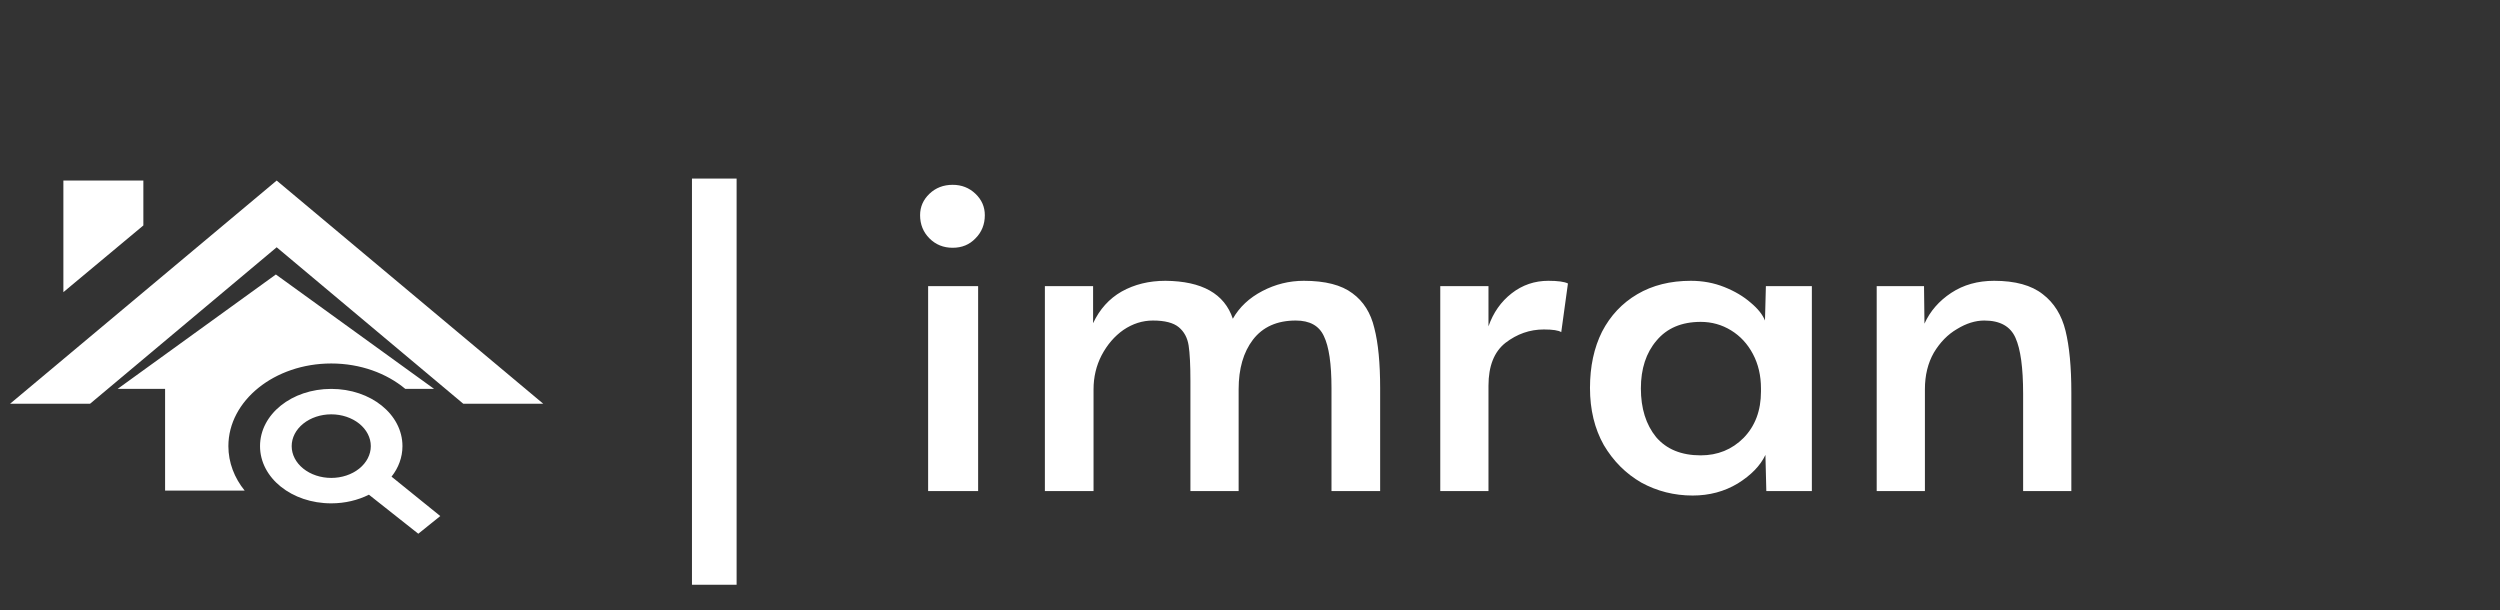 <svg width="168" height="41" viewBox="0 0 168 41" fill="none" xmlns="http://www.w3.org/2000/svg">
<rect x="0" y="0" width="168" height="41" fill="#333333" stroke="none"/>
<path d="M31.134 27.133H36.508L18.592 12.133L0.675 27.133H6.05L18.592 16.617L31.134 27.133ZM9.634 15.15V12.133H4.259V19.633L9.634 15.15Z" fill="white"/>
<path d="M26.311 32.03C26.779 31.441 27.045 30.731 27.045 29.98C27.045 27.843 24.918 26.134 22.26 26.134C19.601 26.134 17.474 27.843 17.474 29.98C17.474 32.116 19.601 33.825 22.26 33.825C23.185 33.825 24.057 33.611 24.791 33.243L28.109 35.867L29.587 34.679L26.311 32.03ZM22.26 32.116C21.555 32.116 20.878 31.891 20.38 31.49C19.881 31.089 19.601 30.546 19.601 29.98C19.601 29.413 19.881 28.87 20.38 28.469C20.878 28.069 21.555 27.843 22.26 27.843C22.965 27.843 23.641 28.069 24.14 28.469C24.638 28.87 24.918 29.413 24.918 29.98C24.918 30.546 24.638 31.089 24.14 31.49C23.641 31.891 22.965 32.116 22.26 32.116ZM11.094 32.97V26.134H7.903L18.538 18.445L29.172 26.134H27.237C25.982 25.084 24.216 24.426 22.26 24.426C18.453 24.426 15.347 26.921 15.347 29.98C15.347 31.082 15.751 32.116 16.443 32.97H11.094Z" fill="white"/>
<path d="M62.37 19.23H65.73V33H62.37V19.23ZM64.02 16.65C63.4 16.65 62.88 16.44 62.46 16.02C62.04 15.6 61.83 15.08 61.83 14.46C61.83 13.9 62.04 13.42 62.46 13.02C62.88 12.62 63.4 12.42 64.02 12.42C64.62 12.42 65.13 12.62 65.55 13.02C65.97 13.42 66.18 13.9 66.18 14.46C66.18 15.08 65.97 15.6 65.55 16.02C65.15 16.44 64.64 16.65 64.02 16.65ZM70.216 19.23H73.456V21.72C73.896 20.78 74.536 20.07 75.376 19.59C76.236 19.11 77.216 18.87 78.316 18.87C80.776 18.89 82.286 19.74 82.846 21.42C83.286 20.64 83.946 20.02 84.826 19.56C85.706 19.1 86.636 18.87 87.616 18.87C89.056 18.87 90.146 19.15 90.886 19.71C91.626 20.25 92.116 21.03 92.356 22.05C92.616 23.05 92.746 24.4 92.746 26.1V33H89.476V26.07C89.476 24.45 89.306 23.29 88.966 22.59C88.646 21.89 88.016 21.54 87.076 21.54C85.816 21.54 84.856 21.97 84.196 22.83C83.556 23.67 83.236 24.78 83.236 26.16V33H79.996V25.59C79.996 24.53 79.956 23.74 79.876 23.22C79.796 22.7 79.576 22.29 79.216 21.99C78.856 21.69 78.276 21.54 77.476 21.54C76.776 21.54 76.116 21.75 75.496 22.17C74.896 22.59 74.406 23.16 74.026 23.88C73.666 24.58 73.486 25.34 73.486 26.16V33H70.216V19.23ZM96.786 19.23H100.026V21.93C100.346 21.01 100.866 20.27 101.586 19.71C102.306 19.15 103.126 18.87 104.046 18.87C104.686 18.87 105.126 18.93 105.366 19.05L104.916 22.32C104.736 22.2 104.346 22.14 103.746 22.14C102.806 22.14 101.946 22.44 101.166 23.04C100.406 23.64 100.026 24.6 100.026 25.92V33H96.786V19.23ZM113.747 33.3C112.507 33.3 111.357 33.01 110.297 32.43C109.257 31.83 108.417 30.99 107.777 29.91C107.157 28.81 106.847 27.53 106.847 26.07C106.847 24.63 107.117 23.37 107.657 22.29C108.217 21.21 109.007 20.37 110.027 19.77C111.047 19.17 112.247 18.87 113.627 18.87C114.427 18.87 115.177 19.01 115.877 19.29C116.577 19.57 117.167 19.92 117.647 20.34C118.127 20.74 118.447 21.14 118.607 21.54L118.667 19.23H121.757V33H118.697L118.637 30.57C118.297 31.29 117.677 31.93 116.777 32.49C115.877 33.03 114.867 33.3 113.747 33.3ZM114.287 30.6C115.427 30.6 116.387 30.21 117.167 29.43C117.947 28.63 118.337 27.59 118.337 26.31V26.1C118.337 25.24 118.157 24.47 117.797 23.79C117.437 23.11 116.947 22.58 116.327 22.2C115.707 21.82 115.027 21.63 114.287 21.63C113.007 21.63 112.017 22.05 111.317 22.89C110.617 23.71 110.267 24.78 110.267 26.1C110.267 27.44 110.607 28.53 111.287 29.37C111.987 30.19 112.987 30.6 114.287 30.6ZM126.114 19.23H129.294L129.324 21.75C129.704 20.91 130.304 20.22 131.124 19.68C131.944 19.14 132.904 18.87 134.004 18.87C135.424 18.87 136.514 19.17 137.274 19.77C138.034 20.35 138.544 21.17 138.804 22.23C139.064 23.29 139.194 24.67 139.194 26.37V33H135.954V26.46C135.954 24.72 135.784 23.47 135.444 22.71C135.104 21.93 134.404 21.54 133.344 21.54C132.744 21.54 132.134 21.73 131.514 22.11C130.894 22.47 130.374 23 129.954 23.7C129.554 24.4 129.354 25.22 129.354 26.16V33H126.114V19.23Z" fill="white"/>
<path d="M48 12V39.295" stroke="white" stroke-width="3"/>
</svg>

